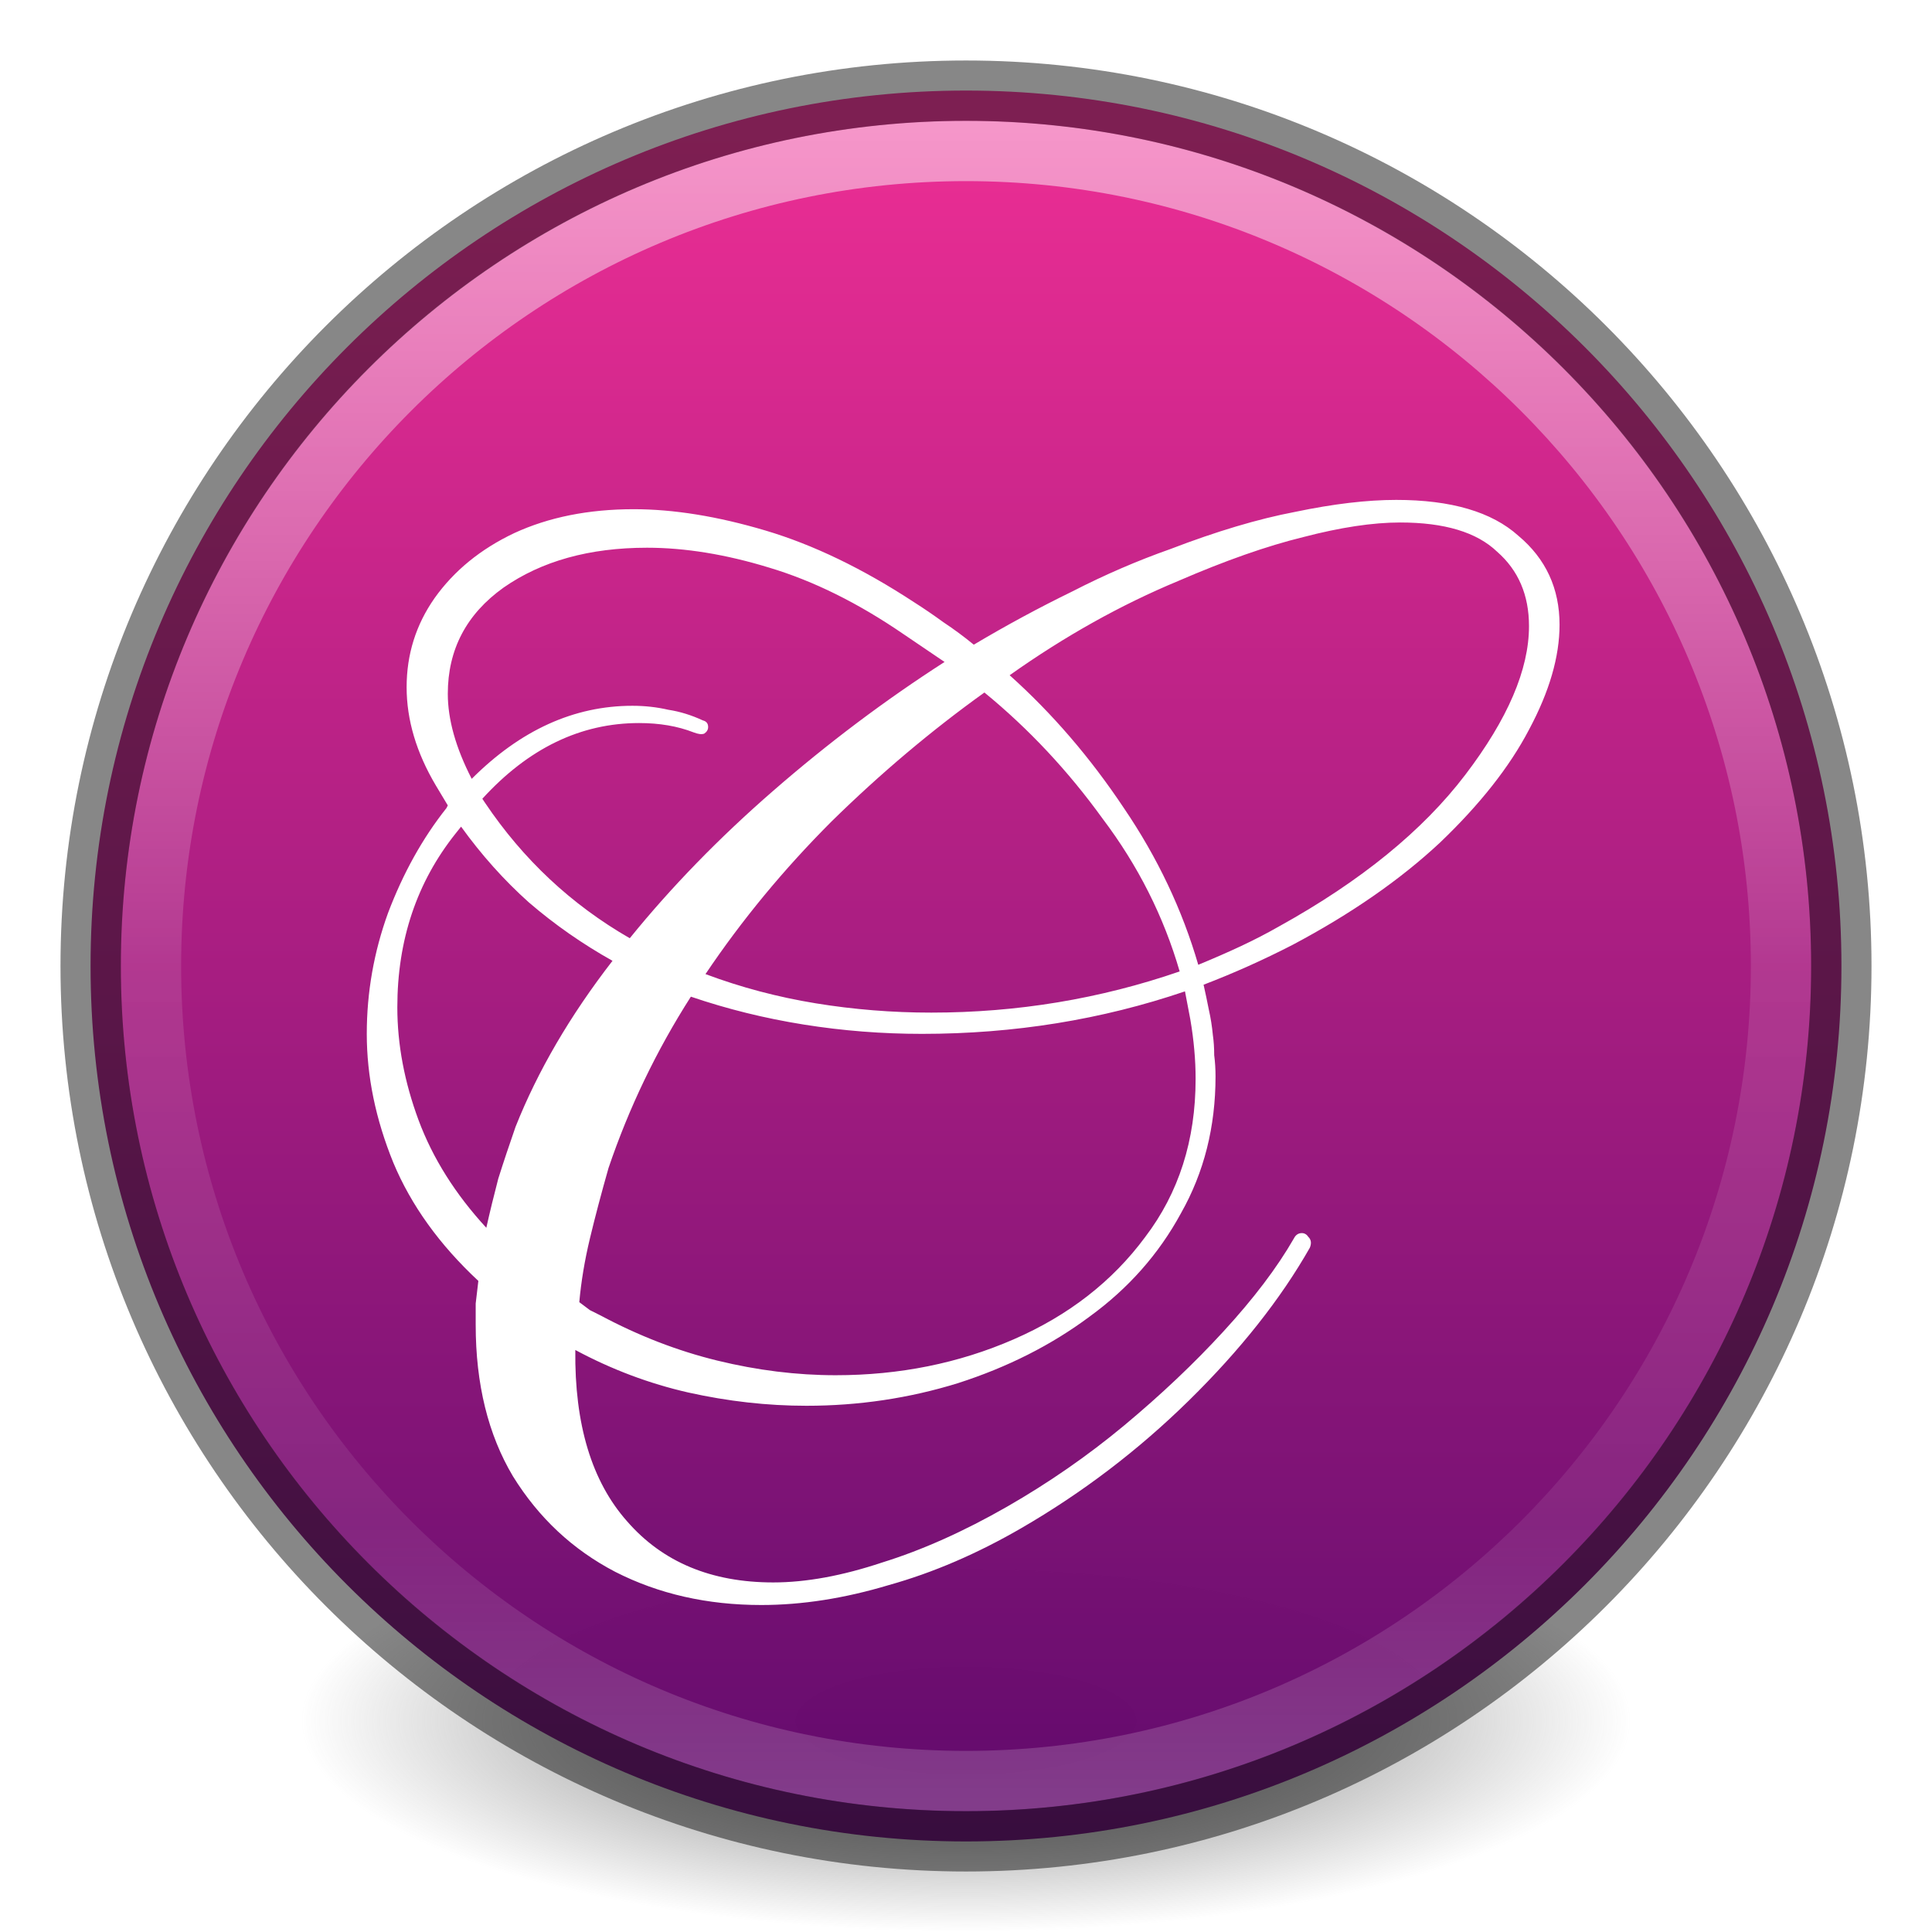 <svg width="32" height="32" viewBox="0 0 32 32" fill="none" xmlns="http://www.w3.org/2000/svg">
<g clip-path="url(#clip0_167_4)">
<path d="M27 28.5C27 28.959 26.716 29.415 26.163 29.839C25.61 30.264 24.8 30.65 23.779 30.975C22.757 31.3 21.545 31.558 20.21 31.734C18.875 31.91 17.445 32 16 32C14.555 32 13.125 31.91 11.79 31.734C10.455 31.558 9.243 31.3 8.221 30.975C7.2 30.65 6.389 30.264 5.837 29.839C5.284 29.415 5 28.959 5 28.5C5 28.04 5.284 27.585 5.837 27.16C6.389 26.735 7.2 26.35 8.221 26.025C9.243 25.7 10.455 25.442 11.79 25.266C13.125 25.09 14.555 24.999 16 24.999C17.445 24.999 18.875 25.09 20.21 25.266C21.545 25.442 22.757 25.7 23.779 26.025C24.8 26.35 25.61 26.735 26.163 27.16C26.716 27.585 27 28.04 27 28.5V28.5Z" fill="url(#paint0_radial_167_4)"/>
<path opacity="0.99" d="M16 1.5C7.999 1.5 1.5 7.999 1.5 16C1.5 24.001 7.999 30.5 16 30.5C24.001 30.5 30.5 24.001 30.5 16C30.5 7.999 24.001 1.5 16 1.5Z" fill="url(#paint1_linear_167_4)"/>
<path opacity="0.5" d="M29.5 15.999C29.5 23.456 23.455 29.5 16 29.5C8.544 29.5 2.5 23.456 2.5 15.999C2.5 8.544 8.544 2.5 16 2.5C23.455 2.5 29.5 8.544 29.5 15.999V15.999Z" stroke="url(#paint2_linear_167_4)" stroke-linecap="round" stroke-linejoin="round"/>
<path opacity="0.5" d="M16 1.502C8 1.502 1.502 8 1.502 16C1.502 24 8 30.498 16 30.498C24 30.498 30.498 24 30.498 16C30.498 8 24 1.502 16 1.502V1.502Z" stroke="#101010" stroke-linecap="round" stroke-linejoin="round"/>
<g filter="url(#filter0_d_167_4)">
<path d="M12.609 25.584C11.715 25.584 10.908 25.401 10.189 25.034C9.485 24.667 8.921 24.139 8.495 23.45C8.085 22.761 7.879 21.925 7.879 20.942C7.879 20.825 7.879 20.707 7.879 20.59C7.894 20.458 7.909 20.333 7.923 20.216C7.278 19.615 6.809 18.962 6.515 18.258C6.222 17.539 6.075 16.828 6.075 16.124C6.075 15.435 6.193 14.767 6.427 14.122C6.677 13.462 6.999 12.883 7.395 12.384L7.417 12.34L7.219 12.01C6.897 11.467 6.735 10.925 6.735 10.382C6.735 9.839 6.889 9.348 7.197 8.908C7.52 8.453 7.96 8.094 8.517 7.83C9.089 7.566 9.749 7.434 10.497 7.434C11.157 7.434 11.883 7.551 12.675 7.786C13.467 8.021 14.289 8.417 15.139 8.974C15.301 9.077 15.462 9.187 15.623 9.304C15.799 9.421 15.968 9.546 16.129 9.678C16.672 9.355 17.215 9.062 17.757 8.798C18.3 8.519 18.843 8.285 19.385 8.094C20.148 7.801 20.837 7.595 21.453 7.478C22.084 7.346 22.641 7.28 23.125 7.28C24.035 7.28 24.709 7.478 25.149 7.874C25.604 8.255 25.831 8.747 25.831 9.348C25.831 9.876 25.663 10.455 25.325 11.086C25.003 11.702 24.511 12.325 23.851 12.956C23.191 13.572 22.377 14.137 21.409 14.65C20.925 14.899 20.434 15.119 19.935 15.31C19.965 15.442 19.994 15.581 20.023 15.728C20.053 15.86 20.075 15.999 20.089 16.146C20.104 16.249 20.111 16.359 20.111 16.476C20.126 16.593 20.133 16.711 20.133 16.828C20.133 17.664 19.943 18.419 19.561 19.094C19.195 19.769 18.689 20.341 18.043 20.81C17.413 21.279 16.687 21.646 15.865 21.91C15.059 22.159 14.223 22.284 13.357 22.284C12.712 22.284 12.059 22.211 11.399 22.064C10.754 21.917 10.131 21.683 9.529 21.36C9.515 22.592 9.801 23.538 10.387 24.198C10.974 24.873 11.781 25.21 12.807 25.21C13.35 25.21 13.951 25.1 14.611 24.88C15.271 24.675 15.961 24.367 16.679 23.956C17.369 23.56 18.014 23.113 18.615 22.614C19.231 22.101 19.781 21.58 20.265 21.052C20.764 20.509 21.153 19.996 21.431 19.512C21.461 19.453 21.505 19.424 21.563 19.424C21.607 19.424 21.644 19.446 21.673 19.49C21.717 19.534 21.725 19.593 21.695 19.666C21.211 20.517 20.544 21.36 19.693 22.196C18.857 23.017 17.933 23.721 16.921 24.308C16.188 24.733 15.455 25.049 14.721 25.254C13.988 25.474 13.284 25.584 12.609 25.584ZM19.847 14.98C20.097 14.877 20.331 14.775 20.551 14.672C20.771 14.569 20.984 14.459 21.189 14.342C22.539 13.594 23.565 12.758 24.269 11.834C24.973 10.91 25.325 10.089 25.325 9.37C25.325 8.857 25.149 8.446 24.797 8.138C24.46 7.815 23.925 7.654 23.191 7.654C22.737 7.654 22.201 7.735 21.585 7.896C20.984 8.043 20.295 8.285 19.517 8.622C18.564 9.018 17.633 9.539 16.723 10.184C17.427 10.815 18.058 11.548 18.615 12.384C19.173 13.205 19.583 14.071 19.847 14.98ZM10.431 14.54C11.121 13.689 11.913 12.875 12.807 12.098C13.717 11.306 14.663 10.595 15.645 9.964L14.963 9.502C14.215 8.989 13.475 8.622 12.741 8.402C12.023 8.182 11.348 8.072 10.717 8.072C9.764 8.072 8.972 8.292 8.341 8.732C7.725 9.172 7.417 9.759 7.417 10.492C7.417 10.917 7.549 11.387 7.813 11.9C8.62 11.093 9.507 10.69 10.475 10.69C10.681 10.69 10.879 10.712 11.069 10.756C11.26 10.785 11.451 10.844 11.641 10.932C11.7 10.947 11.729 10.983 11.729 11.042C11.729 11.086 11.707 11.123 11.663 11.152C11.619 11.167 11.561 11.159 11.487 11.13C11.223 11.027 10.923 10.976 10.585 10.976C9.617 10.976 8.752 11.394 7.989 12.23L8.033 12.296C8.664 13.235 9.463 13.983 10.431 14.54ZM15.425 15.772C16.848 15.772 18.219 15.545 19.539 15.09C19.275 14.181 18.85 13.337 18.263 12.56C17.691 11.768 17.039 11.071 16.305 10.47C15.425 11.101 14.582 11.812 13.775 12.604C12.983 13.396 12.287 14.239 11.685 15.134C12.272 15.354 12.881 15.515 13.511 15.618C14.142 15.721 14.78 15.772 15.425 15.772ZM8.055 19.336C8.114 19.072 8.18 18.801 8.253 18.522C8.341 18.243 8.437 17.957 8.539 17.664C8.906 16.74 9.441 15.823 10.145 14.914C9.647 14.635 9.185 14.313 8.759 13.946C8.349 13.579 7.975 13.161 7.637 12.692L7.549 12.802C6.904 13.609 6.581 14.569 6.581 15.684C6.581 16.3 6.699 16.923 6.933 17.554C7.168 18.185 7.542 18.779 8.055 19.336ZM13.841 21.778C14.897 21.778 15.88 21.58 16.789 21.184C17.699 20.788 18.425 20.223 18.967 19.49C19.525 18.757 19.803 17.884 19.803 16.872C19.803 16.711 19.796 16.549 19.781 16.388C19.767 16.227 19.745 16.058 19.715 15.882L19.627 15.42C18.249 15.889 16.797 16.124 15.271 16.124C14.611 16.124 13.959 16.073 13.313 15.97C12.668 15.867 12.045 15.713 11.443 15.508C10.871 16.403 10.417 17.349 10.079 18.346C9.962 18.757 9.859 19.145 9.771 19.512C9.683 19.879 9.625 20.231 9.595 20.568C9.654 20.612 9.713 20.656 9.771 20.7C9.83 20.729 9.889 20.759 9.947 20.788C10.578 21.125 11.223 21.375 11.883 21.536C12.543 21.697 13.196 21.778 13.841 21.778Z" fill="white"/>
</g>
</g>
<defs>
<filter id="filter0_d_167_4" x="6.075" y="7.28" width="19.756" height="19.304" filterUnits="userSpaceOnUse" color-interpolation-filters="sRGB">
<feFlood flood-opacity="0" result="BackgroundImageFix"/>
<feColorMatrix in="SourceAlpha" type="matrix" values="0 0 0 0 0 0 0 0 0 0 0 0 0 0 0 0 0 0 127 0" result="hardAlpha"/>
<feOffset dy="1"/>
<feComposite in2="hardAlpha" operator="out"/>
<feColorMatrix type="matrix" values="0 0 0 0 0 0 0 0 0 0 0 0 0 0 0 0 0 0 0.25 0"/>
<feBlend mode="normal" in2="BackgroundImageFix" result="effect1_dropShadow_167_4"/>
<feBlend mode="normal" in="SourceGraphic" in2="effect1_dropShadow_167_4" result="shape"/>
</filter>
<radialGradient id="paint0_radial_167_4" cx="0" cy="0" r="1" gradientUnits="userSpaceOnUse" gradientTransform="translate(16 28.5) scale(11 3.5)">
<stop stop-color="#3D3D3D"/>
<stop offset="0.5" stop-color="#686868" stop-opacity="0.498"/>
<stop offset="1" stop-color="#686868" stop-opacity="0"/>
</radialGradient>
<linearGradient id="paint1_linear_167_4" x1="11.939" y1="2.302" x2="11.939" y2="30.488" gradientUnits="userSpaceOnUse">
<stop stop-color="#EA2B92"/>
<stop offset="1" stop-color="#5F096C"/>
</linearGradient>
<linearGradient id="paint2_linear_167_4" x1="15.614" y1="2.048" x2="15.614" y2="29.853" gradientUnits="userSpaceOnUse">
<stop stop-color="white"/>
<stop offset="0.508" stop-color="white" stop-opacity="0.235"/>
<stop offset="0.835" stop-color="white" stop-opacity="0.157"/>
<stop offset="1" stop-color="white" stop-opacity="0.392"/>
</linearGradient>
<clipPath id="clip0_167_4">
<rect width="32" height="32" fill="white"/>
</clipPath>
</defs>
</svg>
